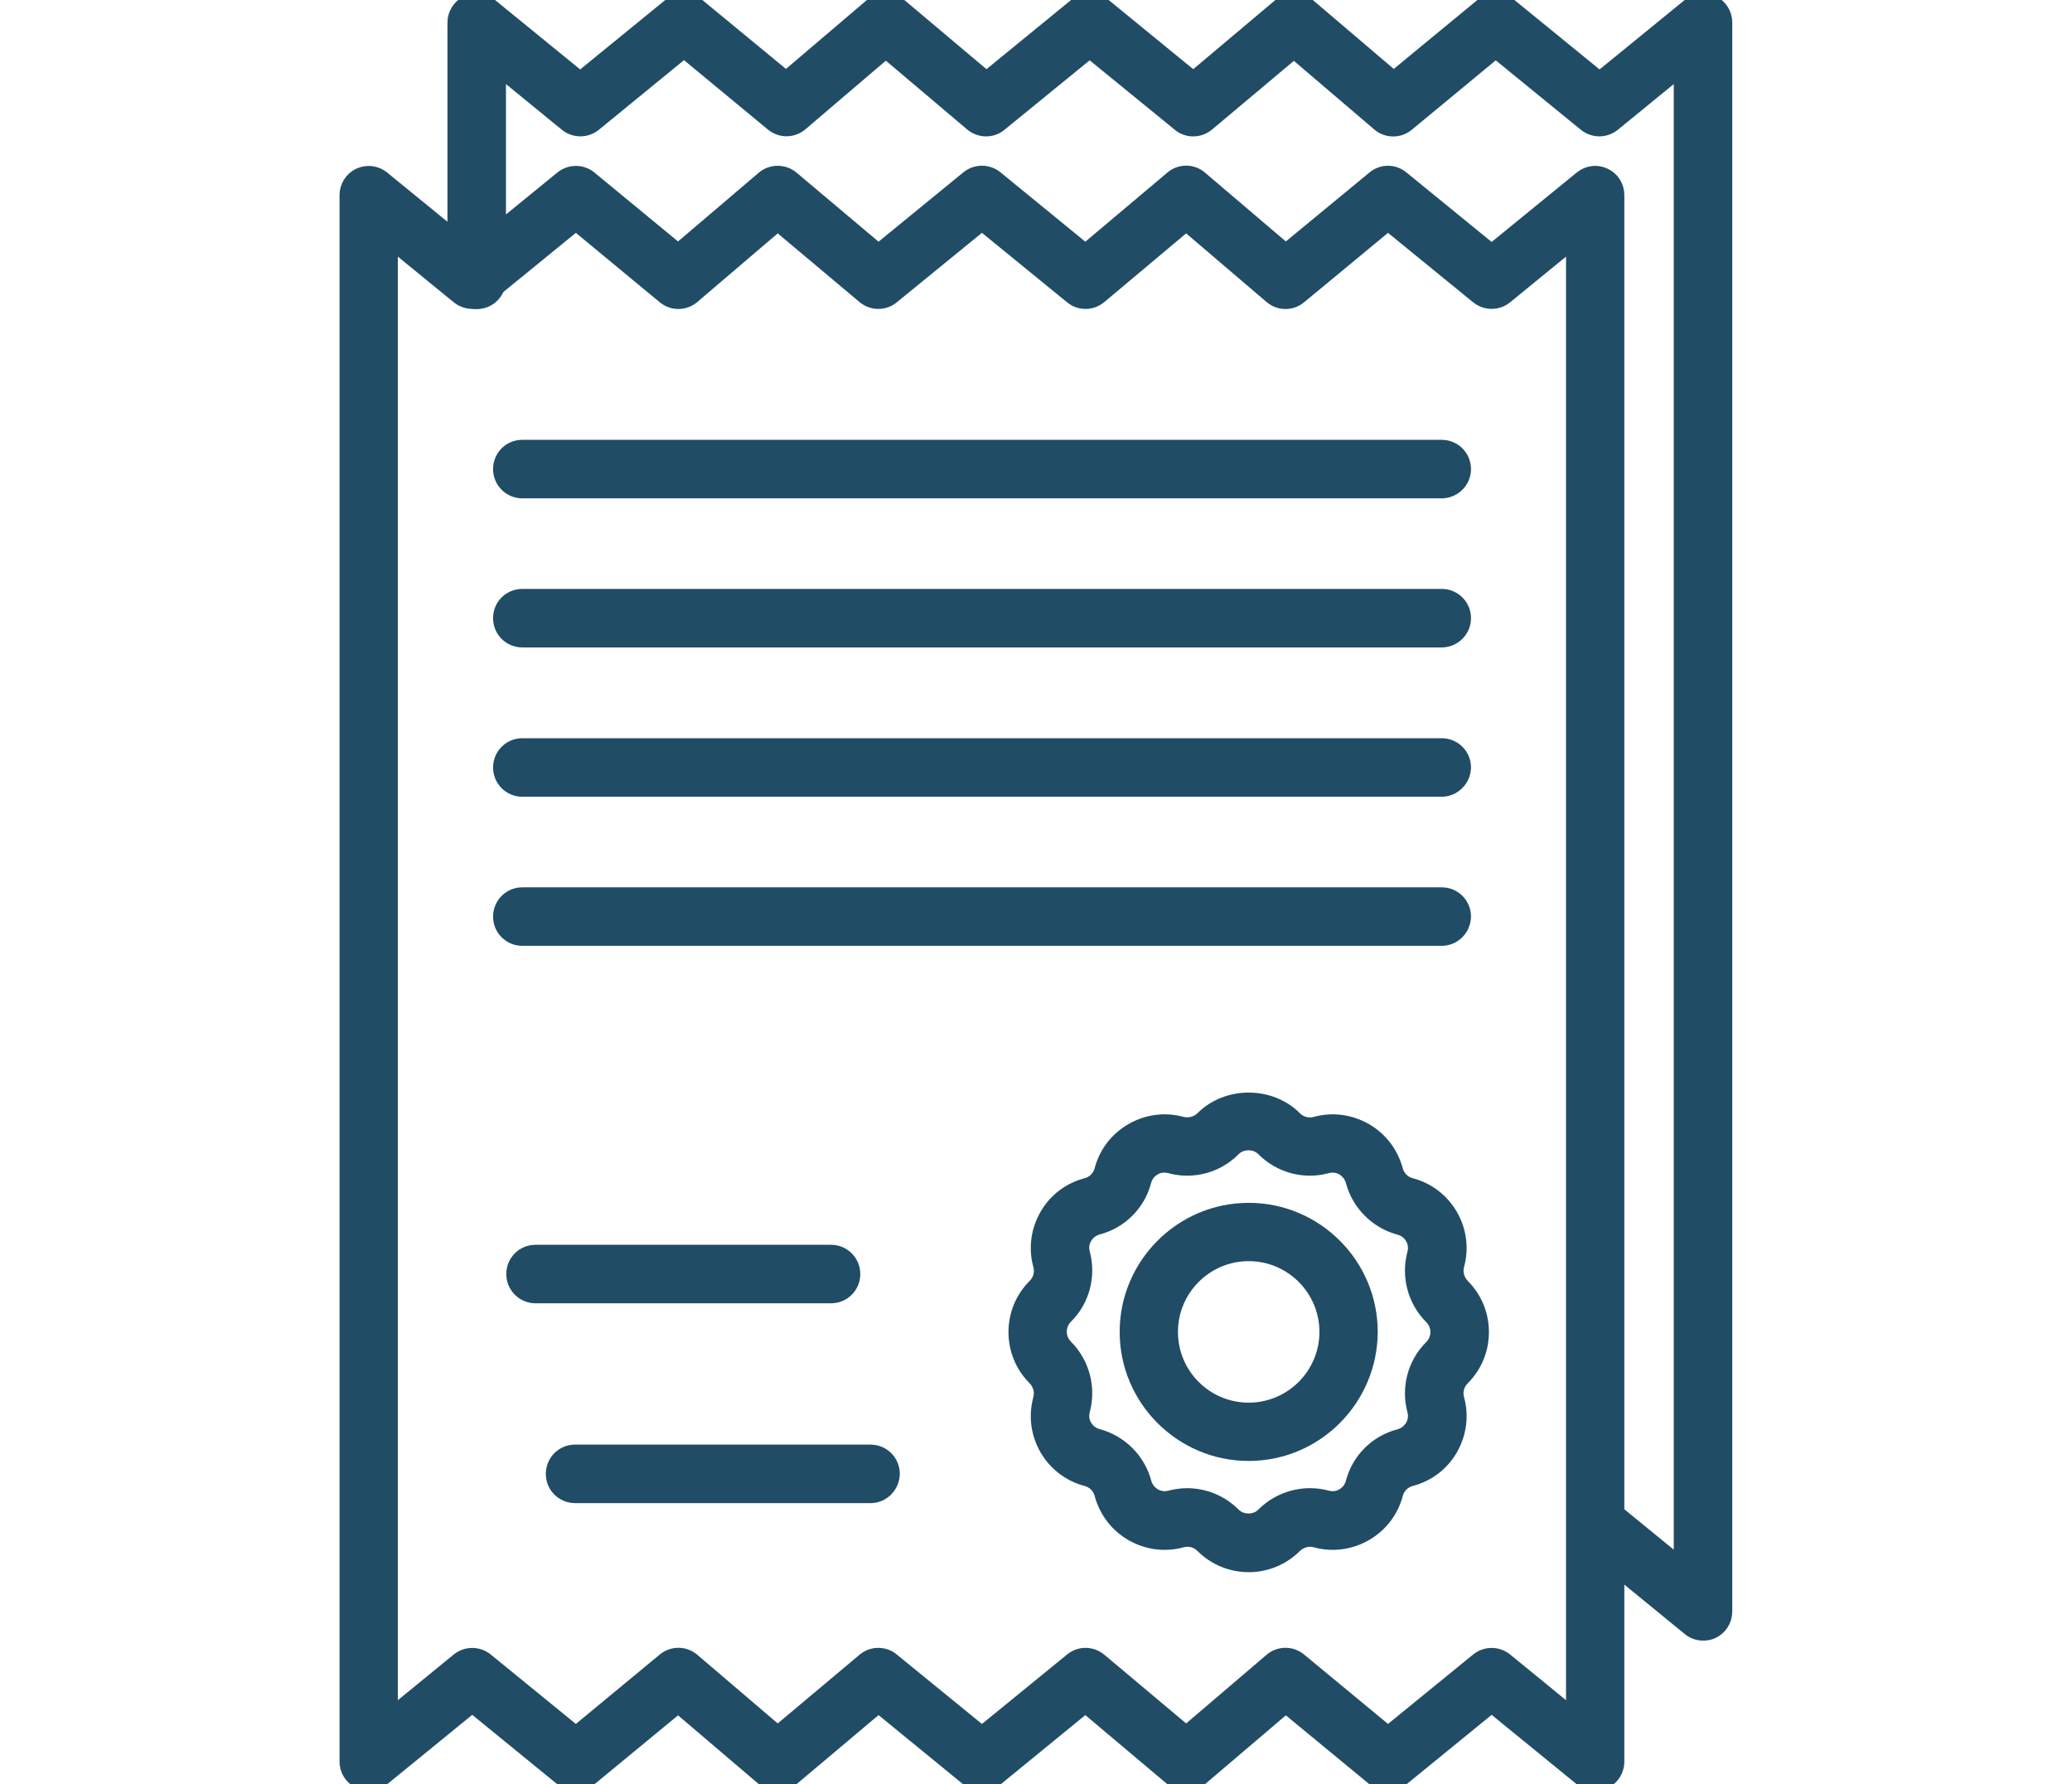 <?xml version="1.0" encoding="utf-8"?>
<!-- Generator: Adobe Illustrator 25.2.0, SVG Export Plug-In . SVG Version: 6.00 Build 0)  -->
<svg version="1.1" id="Layer_1" xmlns="http://www.w3.org/2000/svg" xmlns:xlink="http://www.w3.org/1999/xlink" x="0px" y="0px"
	 viewBox="0 0 101.75 87.59" style="enable-background:new 0 0 101.75 87.59;" xml:space="preserve">
<style type="text/css">
	.st0{fill:#214C65;stroke:#214C65;stroke-width:0.283;stroke-miterlimit:10;}
	.st1{fill:#214C65;stroke:#214C65;stroke-width:0.653;stroke-miterlimit:10;}
	.st2{fill:#214C65;stroke:#214C65;stroke-width:0.75;stroke-miterlimit:10;}
</style>
<g>
	<path class="st1" d="M18.1,87.59c-0.16,0-0.32-0.04-0.47-0.11c-0.39-0.18-0.63-0.57-0.63-1V9.58c0-0.43,0.25-0.82,0.63-1
		c0.39-0.18,0.84-0.13,1.17,0.14l4.39,3.58l4.39-3.58c0.41-0.33,1-0.33,1.4,0l4.32,3.56l4.17-3.55c0.41-0.35,1.02-0.35,1.43-0.01
		l4.24,3.57l4.38-3.58c0.41-0.33,0.99-0.33,1.4,0l4.38,3.58l4.24-3.57c0.41-0.35,1.02-0.35,1.43,0.01l4.17,3.55l4.32-3.56
		c0.41-0.34,0.99-0.34,1.4,0l4.39,3.58l4.39-3.58c0.33-0.27,0.79-0.33,1.17-0.14c0.39,0.18,0.63,0.57,0.63,1v76.91
		c0,0.43-0.25,0.82-0.63,1c-0.39,0.18-0.84,0.13-1.17-0.14l-4.39-3.58l-4.39,3.58c-0.41,0.33-1,0.33-1.4,0l-4.32-3.56l-4.17,3.55
		c-0.41,0.35-1.02,0.35-1.43,0.01l-4.24-3.57l-4.38,3.58c-0.41,0.33-0.99,0.33-1.4,0l-4.38-3.58l-4.24,3.57
		c-0.41,0.35-1.02,0.35-1.43-0.01l-4.17-3.55l-4.32,3.56c-0.41,0.34-0.99,0.34-1.4,0l-4.39-3.58l-4.39,3.58
		C18.6,87.51,18.35,87.59,18.1,87.59z M43.13,81.23c0.25,0,0.5,0.08,0.7,0.25l4.39,3.58l4.39-3.58c0.41-0.34,1-0.33,1.41,0.01
		l4.23,3.55l4.16-3.55c0.41-0.35,1.01-0.35,1.42-0.01l4.33,3.58l4.39-3.58c0.41-0.33,0.99-0.33,1.4,0l3.28,2.68V11.91l-3.28,2.68
		c-0.41,0.33-0.99,0.33-1.4,0l-4.39-3.58l-4.33,3.58c-0.41,0.34-1.01,0.34-1.42-0.01l-4.16-3.55l-4.23,3.55
		c-0.41,0.34-1,0.35-1.41,0.01l-4.39-3.58l-4.39,3.58c-0.41,0.34-1,0.33-1.41-0.01l-4.23-3.55l-4.16,3.55
		c-0.41,0.35-1.01,0.35-1.42,0.01l-4.33-3.58l-4.39,3.58c-0.41,0.33-0.99,0.33-1.4,0l-3.28-2.68v72.25l3.28-2.68
		c0.41-0.33,0.99-0.33,1.4,0l4.39,3.58l4.33-3.58c0.41-0.34,1.01-0.34,1.42,0.01l4.16,3.55l4.23-3.55
		C42.63,81.31,42.88,81.23,43.13,81.23z"/>
	<path class="st1" d="M83.64,80.22c-0.25,0-0.5-0.08-0.7-0.25l-5.09-4.16c-0.47-0.39-0.54-1.08-0.16-1.56
		c0.39-0.47,1.08-0.54,1.55-0.16l3.28,2.68V3.44l-3.28,2.68c-0.41,0.33-0.99,0.33-1.4,0l-4.39-3.58l-4.33,3.58
		c-0.41,0.34-1.01,0.34-1.42-0.01l-4.16-3.55l-4.23,3.55c-0.41,0.34-1,0.35-1.41,0.01l-4.39-3.58l-4.39,3.58
		c-0.41,0.34-1,0.33-1.41-0.01L43.5,2.55L39.34,6.1c-0.41,0.35-1.01,0.35-1.42,0.01l-4.33-3.58L29.2,6.12
		c-0.41,0.33-0.99,0.33-1.4,0l-3.28-2.68v10.3c0,0.61-0.49,1.11-1.11,1.11c-0.61,0-1.11-0.49-1.11-1.11V1.11
		c0-0.43,0.25-0.82,0.63-1c0.39-0.18,0.84-0.13,1.17,0.14l4.39,3.58l4.39-3.58c0.41-0.33,1-0.33,1.4,0l4.32,3.56l4.17-3.55
		c0.41-0.35,1.02-0.35,1.43-0.01l4.24,3.57l4.38-3.58c0.41-0.33,0.99-0.33,1.4,0l4.38,3.58l4.24-3.57c0.41-0.35,1.02-0.35,1.43,0.01
		l4.17,3.55l4.32-3.56c0.41-0.34,0.99-0.34,1.4,0l4.39,3.58l4.39-3.58c0.33-0.27,0.79-0.33,1.17-0.14c0.39,0.18,0.63,0.57,0.63,1
		v78.01c0,0.43-0.25,0.82-0.63,1C83.97,80.19,83.81,80.22,83.64,80.22z"/>
	<path class="st1" d="M61.32,76.86c-0.87,0-1.68-0.34-2.29-0.95c-0.26-0.26-0.63-0.36-0.99-0.26c-0.84,0.23-1.71,0.11-2.46-0.32
		c-0.75-0.43-1.28-1.13-1.51-1.97c-0.09-0.35-0.37-0.63-0.72-0.72c-0.84-0.22-1.54-0.76-1.97-1.5c-0.43-0.75-0.55-1.62-0.32-2.46
		c0.1-0.35-0.01-0.73-0.26-0.99c-0.61-0.61-0.95-1.42-0.95-2.29c0-0.87,0.34-1.68,0.95-2.29c0.26-0.26,0.36-0.63,0.26-0.99
		c-0.23-0.84-0.11-1.71,0.32-2.46c0.43-0.75,1.13-1.28,1.97-1.5c0.35-0.09,0.63-0.37,0.72-0.72c0.22-0.84,0.76-1.54,1.51-1.97
		c0.75-0.43,1.62-0.55,2.46-0.32c0.35,0.09,0.73-0.01,0.99-0.26c1.22-1.23,3.36-1.23,4.58,0c0.26,0.26,0.64,0.36,0.99,0.26
		c0.83-0.23,1.71-0.11,2.46,0.32c0.75,0.43,1.28,1.13,1.51,1.97c0.09,0.35,0.37,0.63,0.72,0.72c0.84,0.22,1.54,0.76,1.97,1.5
		c0.43,0.75,0.55,1.62,0.32,2.46c-0.1,0.35,0.01,0.73,0.26,0.99c0.61,0.61,0.95,1.42,0.95,2.29c0,0.87-0.34,1.68-0.95,2.29
		c-0.26,0.26-0.36,0.63-0.26,0.99c0.23,0.84,0.11,1.71-0.32,2.46c-0.43,0.75-1.13,1.28-1.97,1.5c-0.35,0.09-0.63,0.37-0.72,0.72
		c-0.22,0.84-0.76,1.54-1.51,1.97c-0.75,0.43-1.62,0.55-2.46,0.32c-0.35-0.1-0.73,0.01-0.99,0.26C63,76.52,62.18,76.86,61.32,76.86z
		 M58.3,73.39c0.85,0,1.68,0.34,2.29,0.95c0.38,0.39,1.06,0.39,1.44,0c0.82-0.82,2.02-1.14,3.14-0.84c0.26,0.07,0.54,0.04,0.77-0.1
		c0.24-0.14,0.4-0.36,0.47-0.62c0.29-1.12,1.17-2,2.3-2.29c0.26-0.07,0.48-0.24,0.62-0.47c0.14-0.24,0.17-0.51,0.1-0.77
		c-0.3-1.12,0.02-2.32,0.84-3.13c0.19-0.19,0.3-0.45,0.3-0.72c0-0.27-0.11-0.53-0.3-0.72c-0.82-0.82-1.14-2.02-0.84-3.14
		c0.07-0.26,0.04-0.54-0.1-0.77c-0.14-0.24-0.36-0.4-0.62-0.47c-1.12-0.3-2-1.18-2.3-2.3c-0.07-0.26-0.24-0.48-0.47-0.62
		c-0.24-0.14-0.51-0.17-0.77-0.1c-1.12,0.31-2.32-0.02-3.14-0.84c-0.38-0.39-1.06-0.39-1.44,0c-0.81,0.82-2.02,1.15-3.14,0.84
		c-0.26-0.07-0.54-0.04-0.77,0.1c-0.24,0.14-0.4,0.36-0.47,0.62c-0.29,1.12-1.17,2-2.29,2.29c-0.26,0.07-0.48,0.24-0.62,0.47
		c-0.14,0.24-0.17,0.51-0.1,0.77c0.3,1.12-0.02,2.32-0.84,3.13c-0.19,0.19-0.3,0.45-0.3,0.72c0,0.27,0.11,0.53,0.3,0.72
		c0.82,0.82,1.14,2.02,0.84,3.14c-0.07,0.26-0.04,0.54,0.1,0.77c0.14,0.24,0.36,0.4,0.62,0.47c1.12,0.3,2,1.18,2.3,2.3
		c0.07,0.26,0.24,0.48,0.47,0.62c0.24,0.14,0.51,0.17,0.77,0.1C57.74,73.43,58.02,73.39,58.3,73.39z"/>
	<path class="st1" d="M61.32,71.4c-3.31,0-6.01-2.7-6.01-6.01c0-3.31,2.7-6.01,6.01-6.01s6.01,2.7,6.01,6.01
		C67.32,68.7,64.63,71.4,61.32,71.4z M61.32,61.59c-2.09,0-3.8,1.7-3.8,3.8s1.7,3.8,3.8,3.8c2.09,0,3.8-1.7,3.8-3.8
		S63.41,61.59,61.32,61.59z"/>
	<path class="st1" d="M70.79,24.14H25.65c-0.61,0-1.11-0.49-1.11-1.11s0.49-1.11,1.11-1.11h45.15c0.61,0,1.11,0.49,1.11,1.11
		S71.4,24.14,70.79,24.14z"/>
	<path class="st1" d="M70.79,31.46H25.65c-0.61,0-1.11-0.49-1.11-1.11s0.49-1.11,1.11-1.11h45.15c0.61,0,1.11,0.49,1.11,1.11
		S71.4,31.46,70.79,31.46z"/>
	<path class="st1" d="M70.79,38.79H25.65c-0.61,0-1.11-0.49-1.11-1.11c0-0.61,0.49-1.11,1.11-1.11h45.15c0.61,0,1.11,0.49,1.11,1.11
		C71.9,38.29,71.4,38.79,70.79,38.79z"/>
	<path class="st1" d="M70.79,46.11H25.65c-0.61,0-1.11-0.49-1.11-1.11c0-0.61,0.49-1.11,1.11-1.11h45.15c0.61,0,1.11,0.49,1.11,1.11
		C71.9,45.62,71.4,46.11,70.79,46.11z"/>
	<path class="st1" d="M42.75,73.47H28.24c-0.61,0-1.11-0.49-1.11-1.11c0-0.61,0.49-1.11,1.11-1.11h14.51c0.61,0,1.11,0.49,1.11,1.11
		C43.85,72.97,43.36,73.47,42.75,73.47z"/>
	<path class="st1" d="M40.81,63.66H26.3c-0.61,0-1.11-0.49-1.11-1.11s0.49-1.11,1.11-1.11h14.51c0.61,0,1.11,0.49,1.11,1.11
		S41.42,63.66,40.81,63.66z"/>
</g>
</svg>
